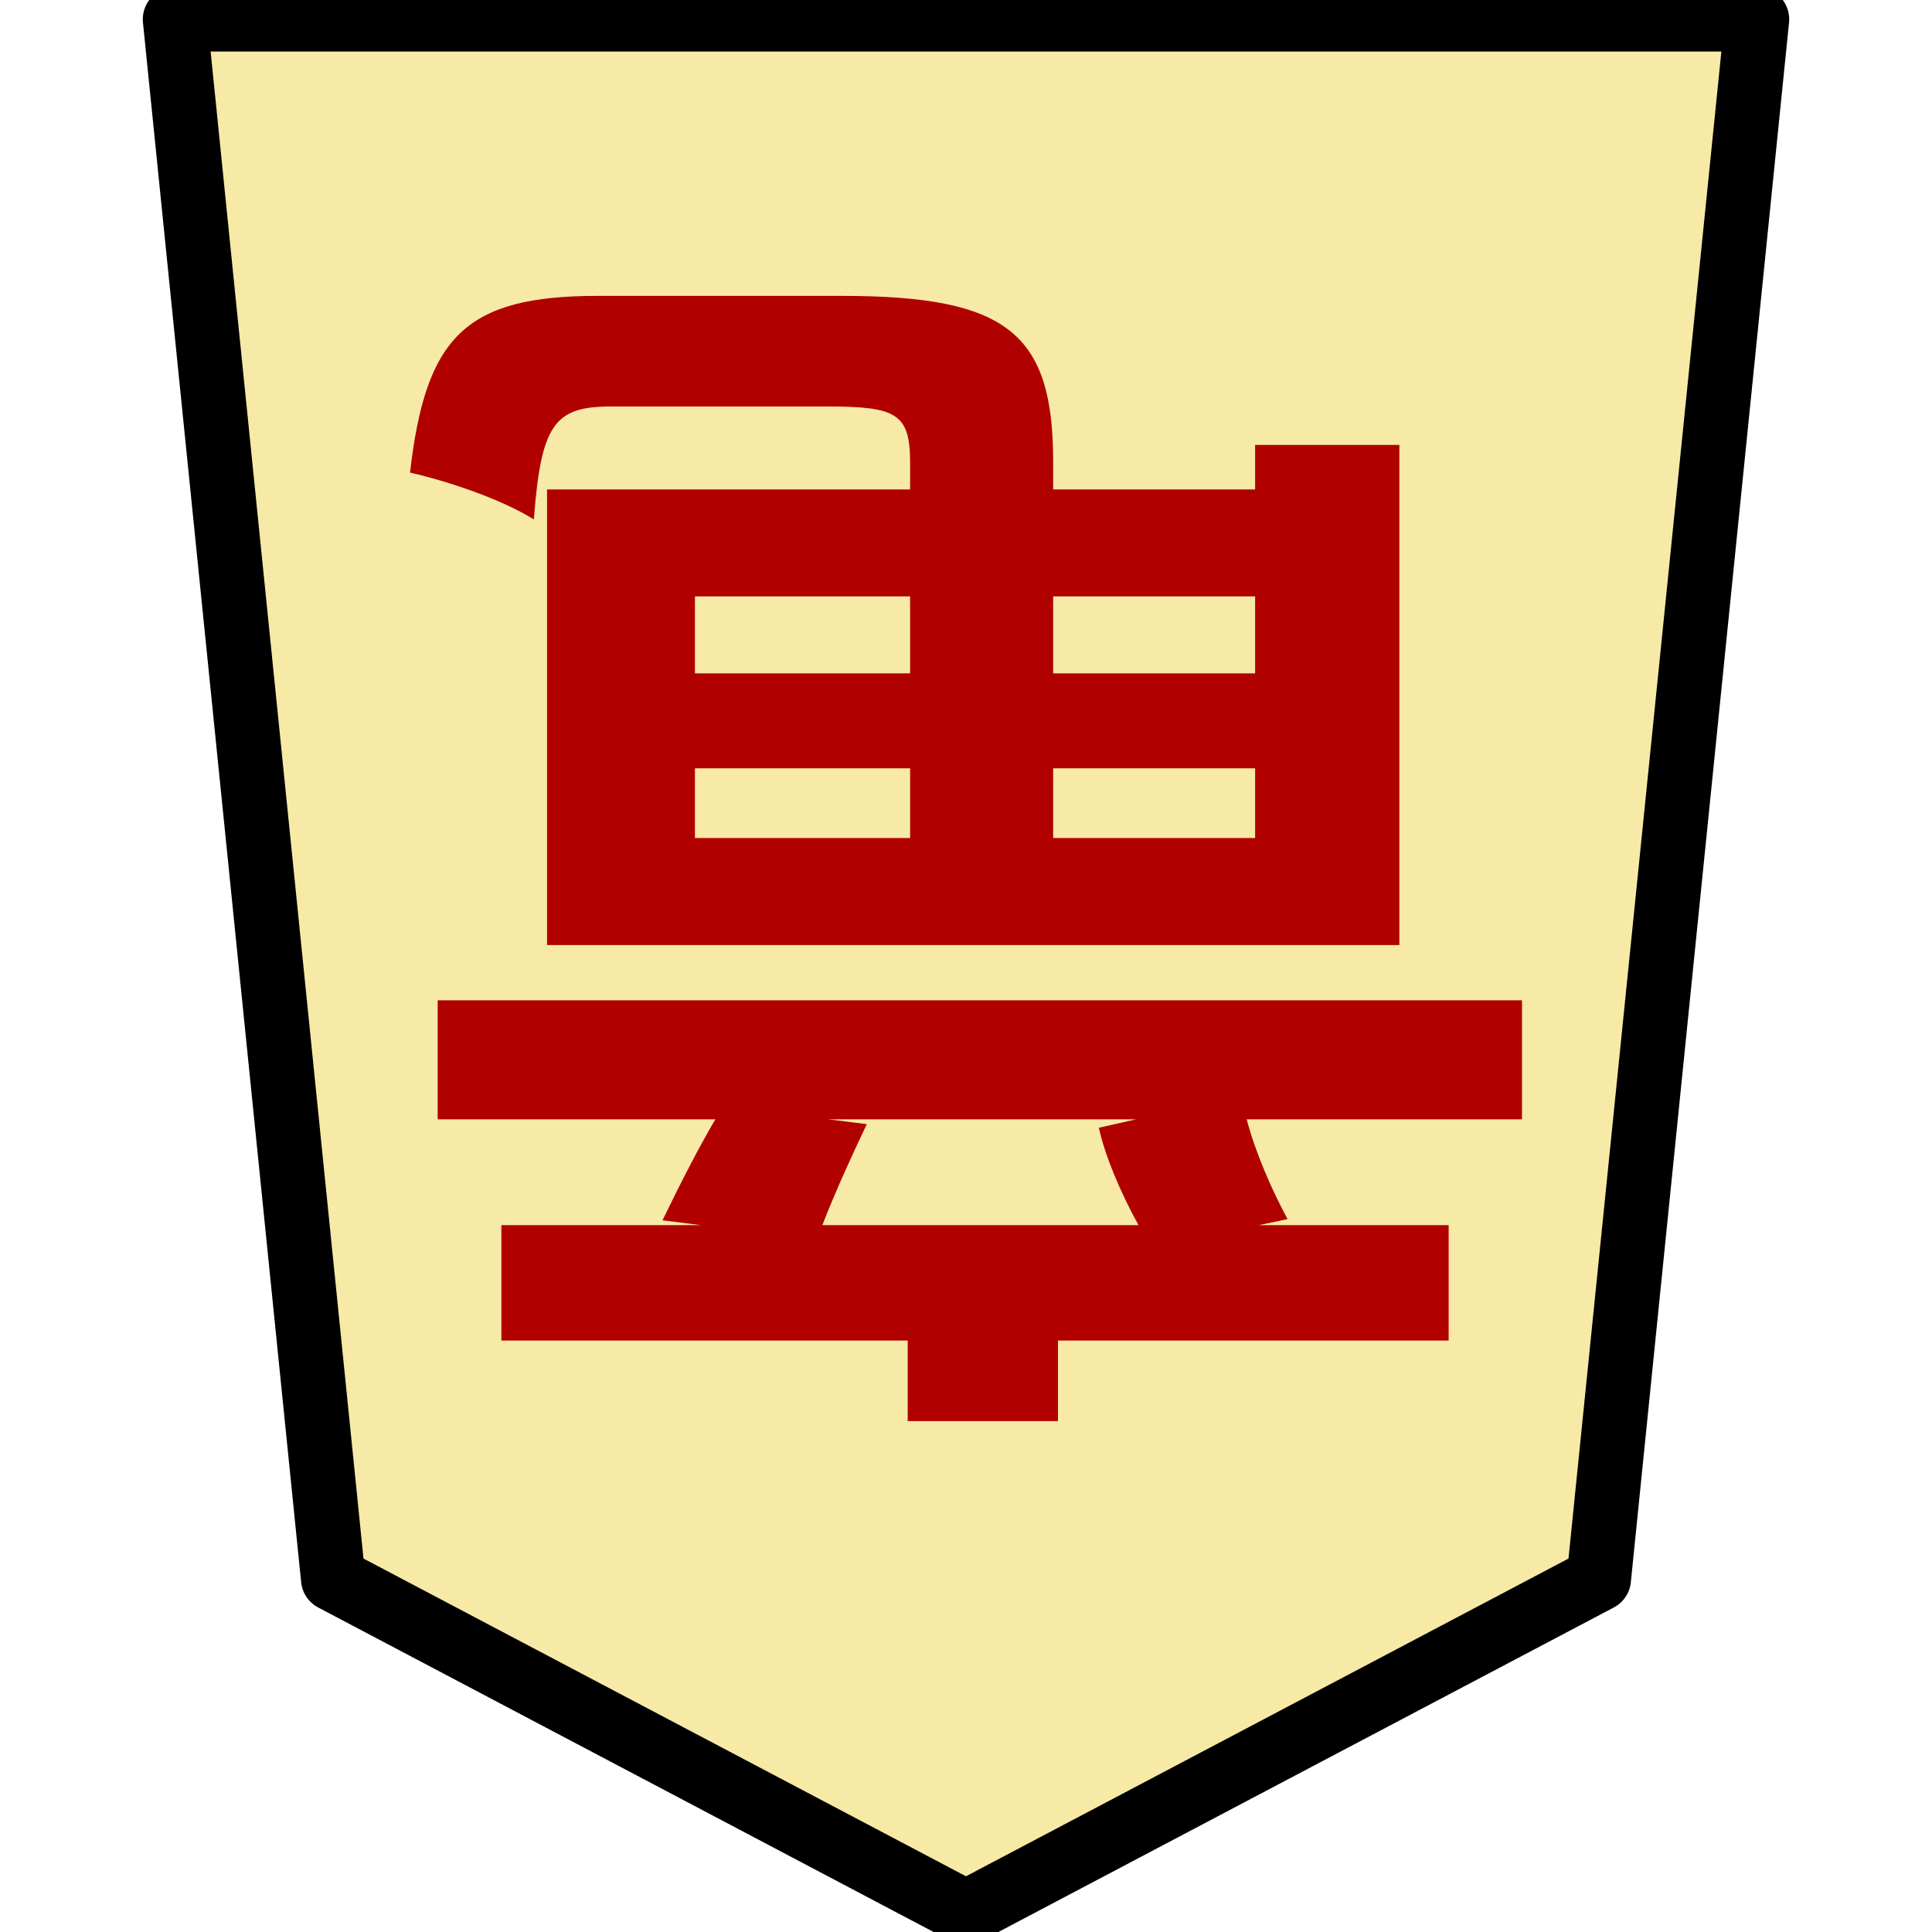 <?xml version="1.0" encoding="UTF-8" standalone="no"?>
<svg
   xmlns:dc="http://purl.org/dc/elements/1.1/"
   xmlns:cc="http://creativecommons.org/ns#"
   xmlns:rdf="http://www.w3.org/1999/02/22-rdf-syntax-ns#"
   xmlns:svg="http://www.w3.org/2000/svg"
   xmlns="http://www.w3.org/2000/svg"
   xmlns:sodipodi="http://sodipodi.sourceforge.net/DTD/sodipodi-0.dtd"
   xmlns:inkscape="http://www.inkscape.org/namespaces/inkscape"
   version="1.1"
   style="overflow:visible"
   viewBox="-150 -150 300 300"
   height="1200px"
   width="1200px"
   id="svg9651"
   sodipodi:docname="1RY.svg"
   inkscape:version="0.92.5 (2060ec1f9f, 2020-04-08)">
  <defs
     id="defs9655" />
  <sodipodi:namedview
     pagecolor="#ffffff"
     bordercolor="#666666"
     borderopacity="1"
     objecttolerance="10"
     gridtolerance="10"
     guidetolerance="10"
     inkscape:pageopacity="0"
     inkscape:pageshadow="2"
     inkscape:window-width="696"
     inkscape:window-height="480"
     id="namedview9653"
     showgrid="false"
     inkscape:zoom="0.19666667"
     inkscape:cx="-244.06779"
     inkscape:cy="600.00001"
     inkscape:window-x="332"
     inkscape:window-y="111"
     inkscape:window-maximized="0"
     inkscape:current-layer="g9647" />
  <rect
     fill-opacity="0"
     fill="rgb(0,0,0)"
     height="300"
     width="300"
     y="-150"
     x="-150"
     id="rect9639" />
  <g
     style="fill:#ffffff;stroke-linejoin:round"
     id="g9647">
    <path
       style="fill:#f7eaa6;stroke:none;stroke-linecap:butt;stroke-linejoin:round;fill-opacity:1"
       inkscape:connector-curvature="0"
       id="path9641"
       d="M -0.002,147 98.261,95.185 122.826,-147 h -245.653 l 24.565,242.185 z" />
    <path
       style="fill:#b10000;fill-opacity:1;stroke:none;stroke-linecap:butt;stroke-linejoin:round"
       inkscape:connector-curvature="0"
       id="path9643"
       d="m -22.306,40.237 c 1.867,-4.853 4.667,-11.013 6.907,-15.68 l -5.973,-0.747 h 47.787 l -5.787,1.307 c 0.933,4.293 3.36,10.08 6.16,15.12 z m -59.733,-16.427 h 43.12 c -2.427,4.107 -5.227,9.52 -8.213,15.68 l 5.973,0.747 h -30.987 v 17.92 h 63.093 v 12.507 h 23.333 v -12.507 h 60.667 v -17.92 h -29.493 l 4.48,-0.933 c -2.427,-4.48 -5.04,-10.453 -6.347,-15.493 h 42.747 V 5.33 h -168.373 z m 126.933,-81.2 v 11.947 h -31.36 v -11.947 z m -31.36,37.52 v -10.827 h 31.36 v 10.827 z m -55.627,-10.827 h 33.413 v 10.827 h -33.413 z m 33.413,-26.693 v 11.947 h -33.413 v -11.947 z m -12.88,-29.493 c 10.827,0 12.88,1.12 12.88,8.773 v 4.107 h -56.373 V -3.256 H 67.294 V -80.91 h -22.4 v 6.907 h -31.36 v -4.293 c 0,-19.973 -7.093,-25.76 -32.853,-25.76 h -37.893 c -20.533,0 -26.693,6.347 -29.12,27.44 5.787,1.307 14.187,4.107 19.227,7.28 1.12,-14.747 3.173,-17.547 11.947,-17.547 z" />
    <path
       style="fill:none;stroke:#000000;stroke-width:10;stroke-linecap:butt;stroke-linejoin:round;stroke-opacity:1"
       inkscape:connector-curvature="0"
       id="path9645"
       d="M -0.002,147 98.261,95.185 122.826,-147 h -245.653 l 24.565,242.185 z" />
  </g>
</svg>
